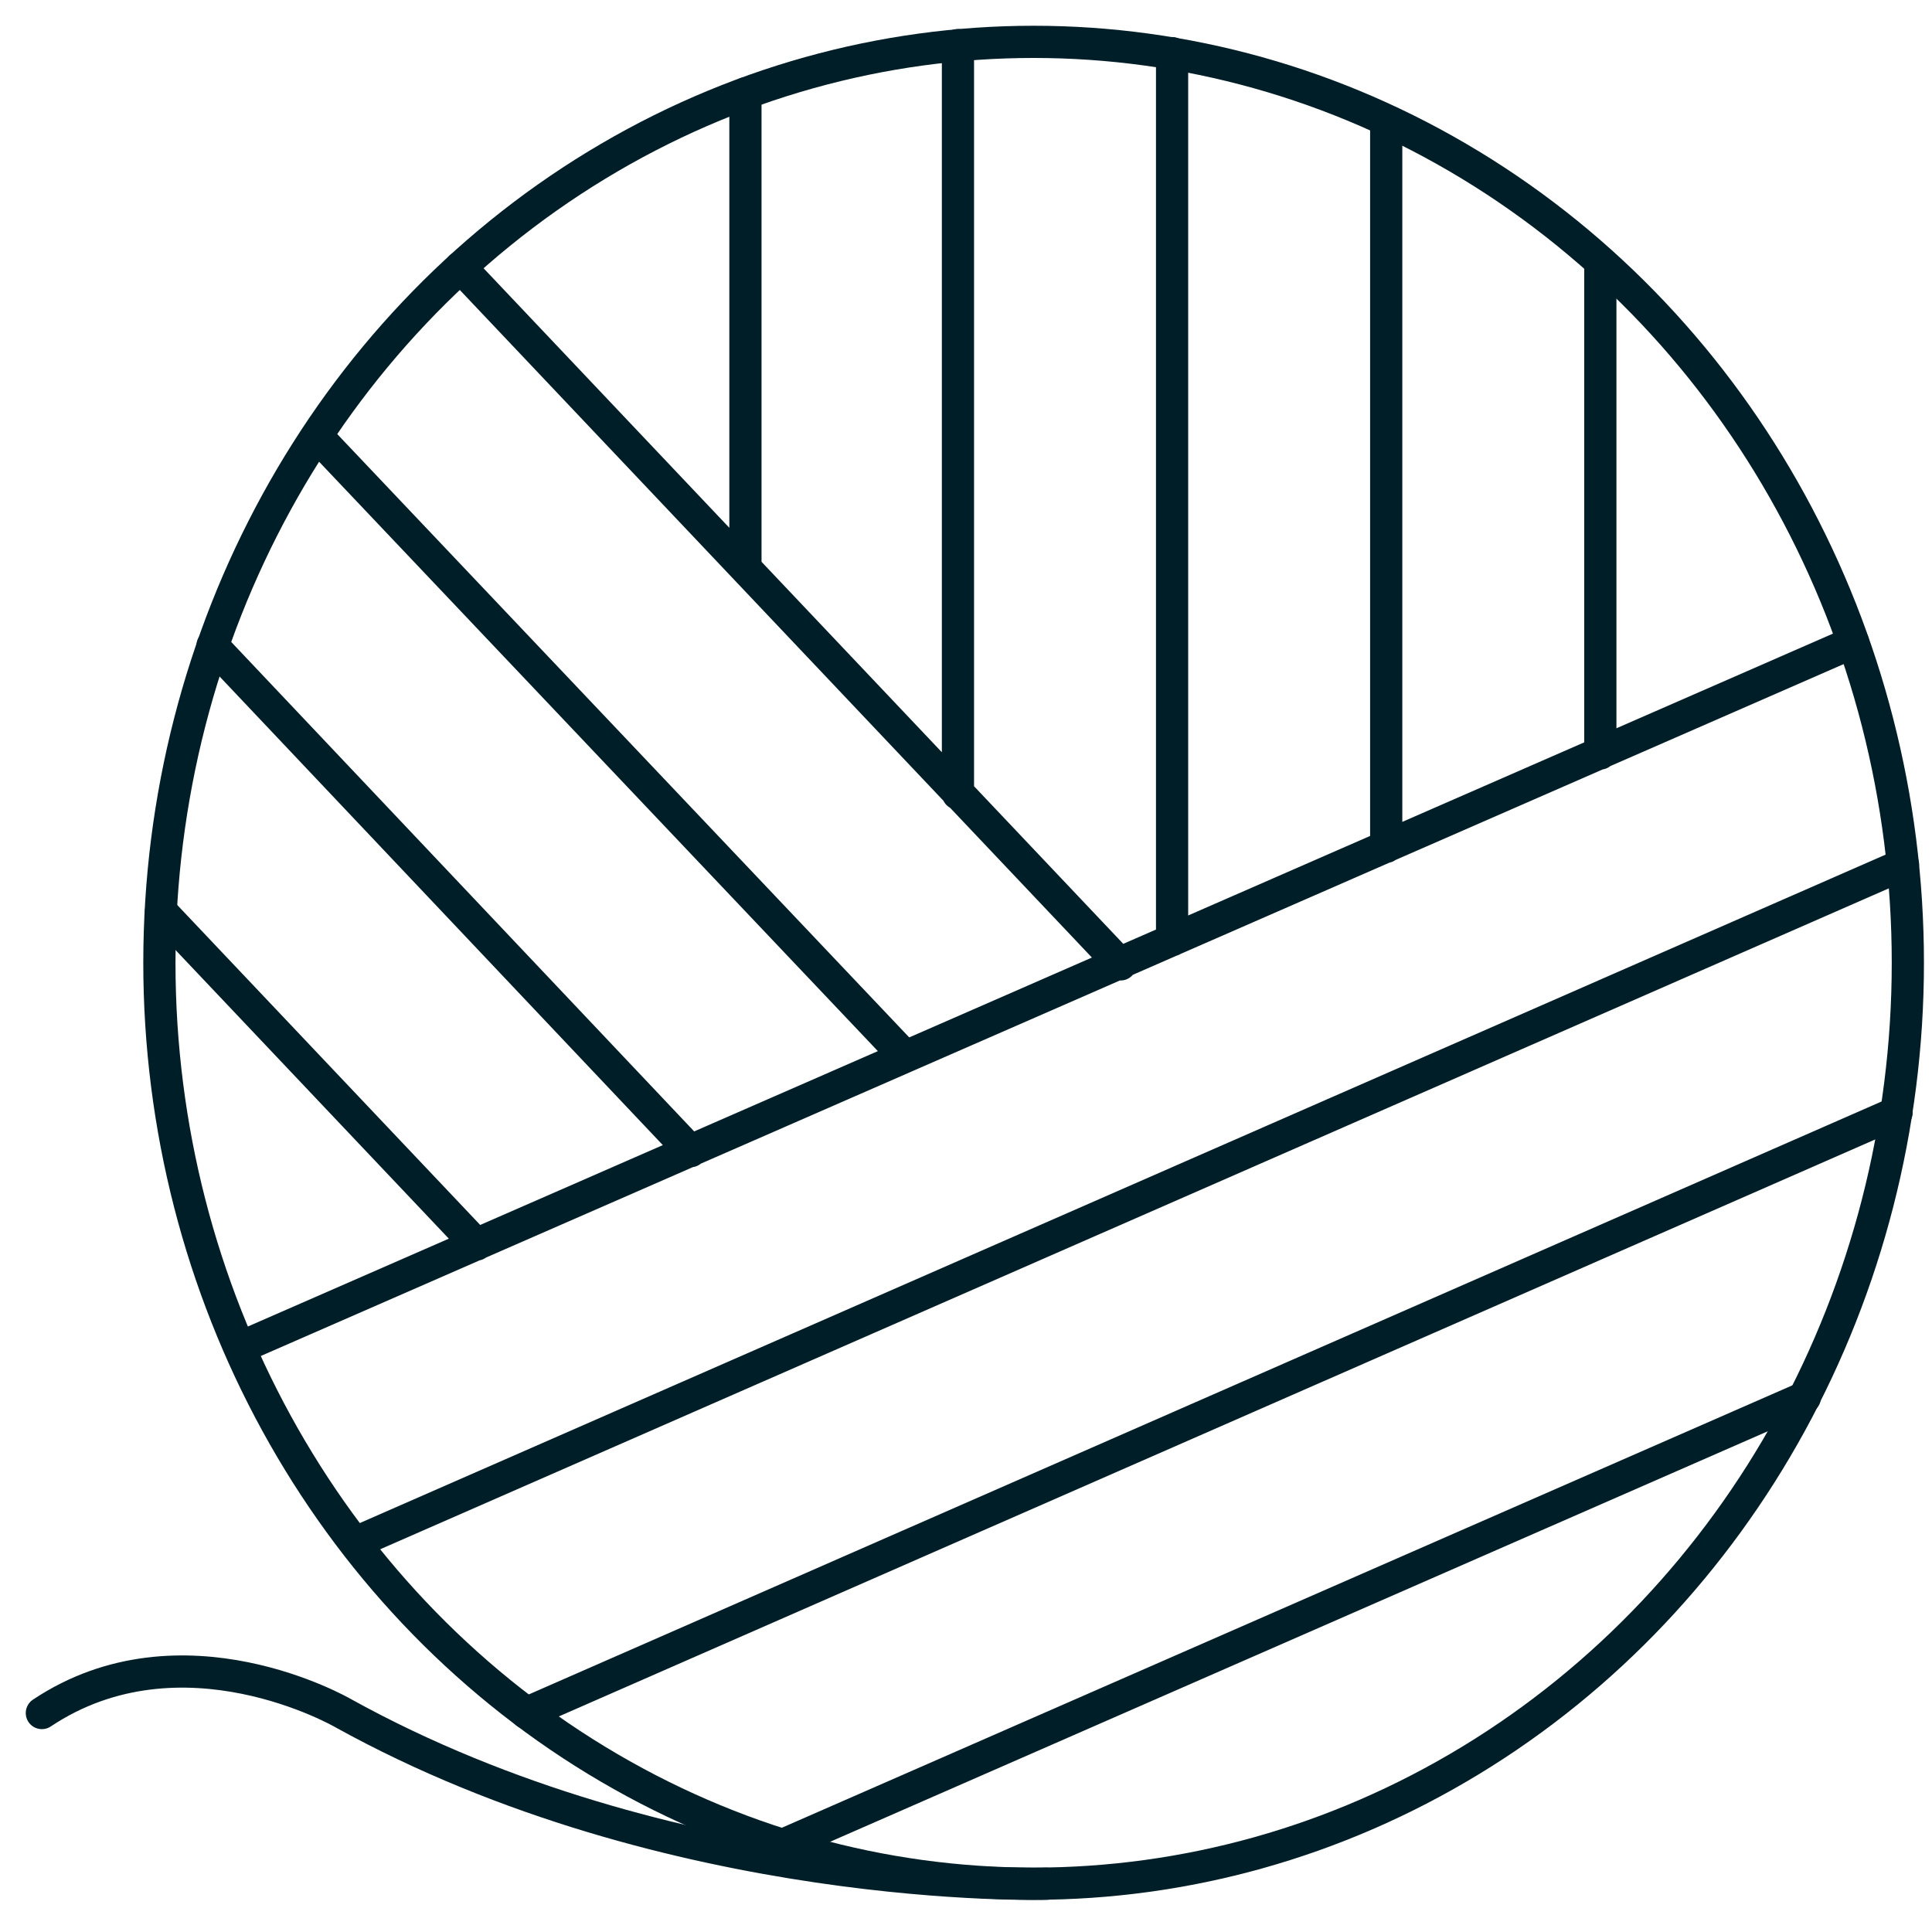 <svg version="1.1" id="Camada_1" xmlns="http://www.w3.org/2000/svg" x="0" y="0" viewBox="0 0 120 120" style="enable-background:new 0 0 120 120" xml:space="preserve"><style>.st0{fill:none;stroke:#001e27;stroke-width:2;stroke-linecap:round;stroke-linejoin:round;stroke-miterlimit:10}</style><ellipse class="st0" cx="64.2" cy="59.8" rx="54.3" ry="57.2"/><path class="st0" d="M115.1 39.9 14.9 83.7M118.2 53.7 22.1 95.8M117.8 69.1l-85.1 37.3M112.1 86.8l-63.5 27.8M69.6 59.9l-41-43.3M56.2 65.6 19.7 27.1M42.9 71.5 13.2 40.1M29.6 77.3 10 56.6M46.3 5.8v29.4M59.5 2.8v46.5M72.8 3.3v55.1M86.1 7.5v45.1M99.4 16.3v30.5M65 117s-23.3.7-43.7-10.6c0 0-10-5.8-18.7 0"/></svg>